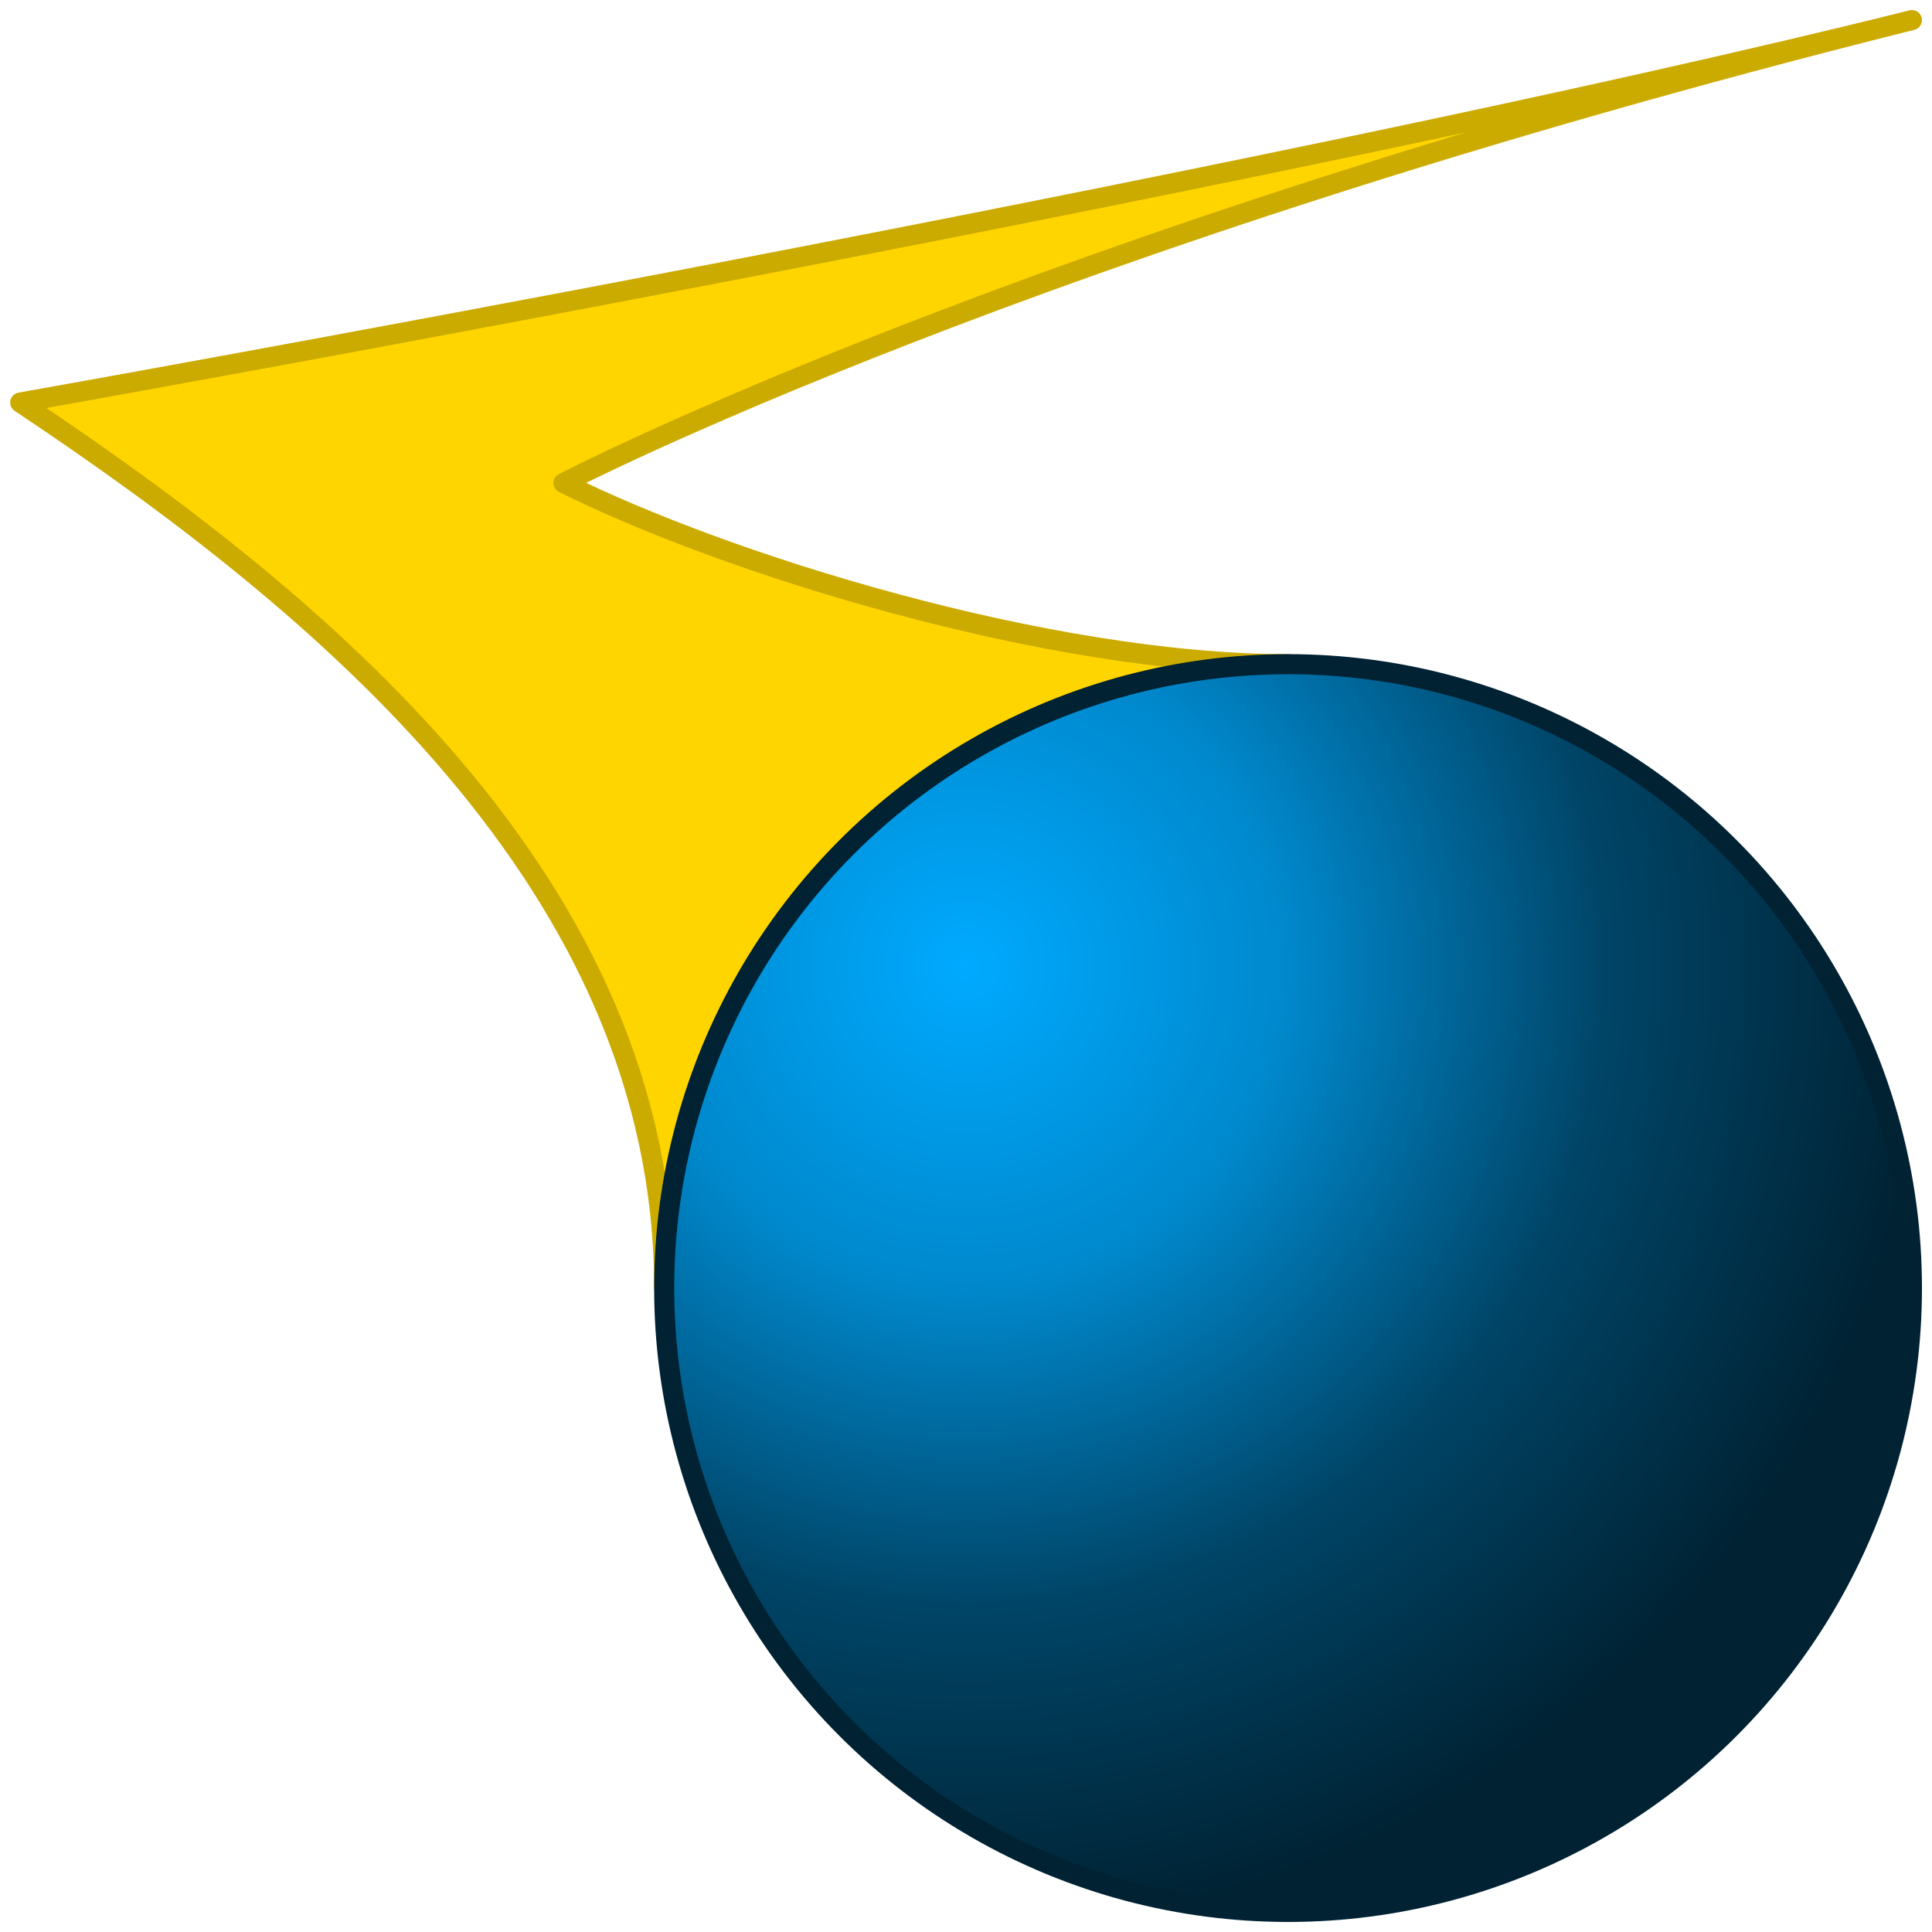 <?xml version="1.0" encoding="UTF-8" standalone="no"?>
<!-- Created with Inkscape (http://www.inkscape.org/) -->

<svg
   width="48"
   height="48"
   viewBox="0 0 12.7 12.7"
   version="1.1"
   id="svg1"
   inkscape:version="1.4 (86a8ad7, 2024-10-11)"
   sodipodi:docname="icon.svg"
   inkscape:export-filename="icon_48.png"
   inkscape:export-xdpi="96"
   inkscape:export-ydpi="96"
   xmlns:inkscape="http://www.inkscape.org/namespaces/inkscape"
   xmlns:sodipodi="http://sodipodi.sourceforge.net/DTD/sodipodi-0.dtd"
   xmlns:xlink="http://www.w3.org/1999/xlink"
   xmlns="http://www.w3.org/2000/svg"
   xmlns:svg="http://www.w3.org/2000/svg">
  <sodipodi:namedview
     id="namedview1"
     pagecolor="#ffffff"
     bordercolor="#000000"
     borderopacity="0.25"
     inkscape:showpageshadow="2"
     inkscape:pageopacity="0.0"
     inkscape:pagecheckerboard="0"
     inkscape:deskcolor="#d1d1d1"
     inkscape:document-units="mm"
     showgrid="true"
     inkscape:zoom="11.313709"
     inkscape:cx="39.863145"
     inkscape:cy="26.383922"
     inkscape:window-width="1920"
     inkscape:window-height="1017"
     inkscape:window-x="-8"
     inkscape:window-y="-8"
     inkscape:window-maximized="1"
     inkscape:current-layer="layer1">
    <inkscape:grid
       id="grid5"
       units="px"
       originx="0"
       originy="0"
       spacingx="0.132"
       spacingy="0.132"
       empcolor="#0099e5"
       empopacity="0.302"
       color="#0099e5"
       opacity="0.149"
       empspacing="8"
       enabled="true"
       visible="true" />
  </sodipodi:namedview>
  <defs
     id="defs1">
    <inkscape:path-effect
       effect="mirror_symmetry"
       start_point="5.027,1.587"
       end_point="5.027,6.085"
       center_point="5.027,3.836"
       id="path-effect18"
       is_visible="true"
       lpeversion="1.2"
       lpesatellites=""
       mode="free"
       discard_orig_path="false"
       fuse_paths="false"
       oposite_fuse="false"
       split_items="false"
       split_open="false"
       link_styles="false" />
    <inkscape:path-effect
       effect="circle_with_radius"
       id="path-effect13"
       is_visible="true"
       lpeversion="1" />
    <inkscape:path-effect
       effect="circle_with_radius"
       id="path-effect12"
       is_visible="true"
       lpeversion="1" />
    <inkscape:path-effect
       effect="circle_with_radius"
       id="path-effect11"
       is_visible="true"
       lpeversion="1" />
    <linearGradient
       id="linearGradient2"
       inkscape:collect="always">
      <stop
         style="stop-color:#00aaff;stop-opacity:1;"
         offset="0"
         id="stop2" />
      <stop
         style="stop-color:#0088cc;stop-opacity:1;"
         offset="0.333"
         id="stop4" />
      <stop
         style="stop-color:#004466;stop-opacity:1;"
         offset="0.667"
         id="stop5" />
      <stop
         style="stop-color:#002233;stop-opacity:1;"
         offset="1"
         id="stop3" />
    </linearGradient>
    <radialGradient
       inkscape:collect="always"
       xlink:href="#linearGradient2"
       id="radialGradient3"
       cx="4.333"
       cy="4.033"
       fx="4.333"
       fy="4.033"
       r="1.984"
       gradientUnits="userSpaceOnUse"
       gradientTransform="matrix(-3.6425479e-4,3.2,-3.2,0,19.258,-7.514)" />
  </defs>
  <g
     inkscape:label="Layer 1"
     inkscape:groupmode="layer"
     id="layer1">
    <path
       style="display:inline;fill:#ffd500;fill-opacity:1;fill-rule:nonzero;stroke:#ccab00;stroke-width:0.132;stroke-linecap:round;stroke-linejoin:round;stroke-dasharray:none;stroke-opacity:1"
       d="M 12.568,0.132 C 6.747,1.588 3.704,3.175 3.704,3.175 4.763,3.704 6.879,4.366 8.467,4.366 L 4.366,8.467 c 0,-2.646 -2.249,-4.498 -4.233,-5.821 0,0 8.202,-1.455 12.435,-2.514 z"
       id="path17"
       sodipodi:nodetypes="cccccc" />
    <circle
       style="display:inline;mix-blend-mode:normal;fill:url(#radialGradient3);fill-rule:nonzero;stroke:#002233;stroke-width:0.132;stroke-linecap:round;stroke-linejoin:round;stroke-dasharray:none;stroke-opacity:1"
       id="path1"
       cy="8.467"
       cx="8.467"
       r="4.101" />
  </g>
</svg>
